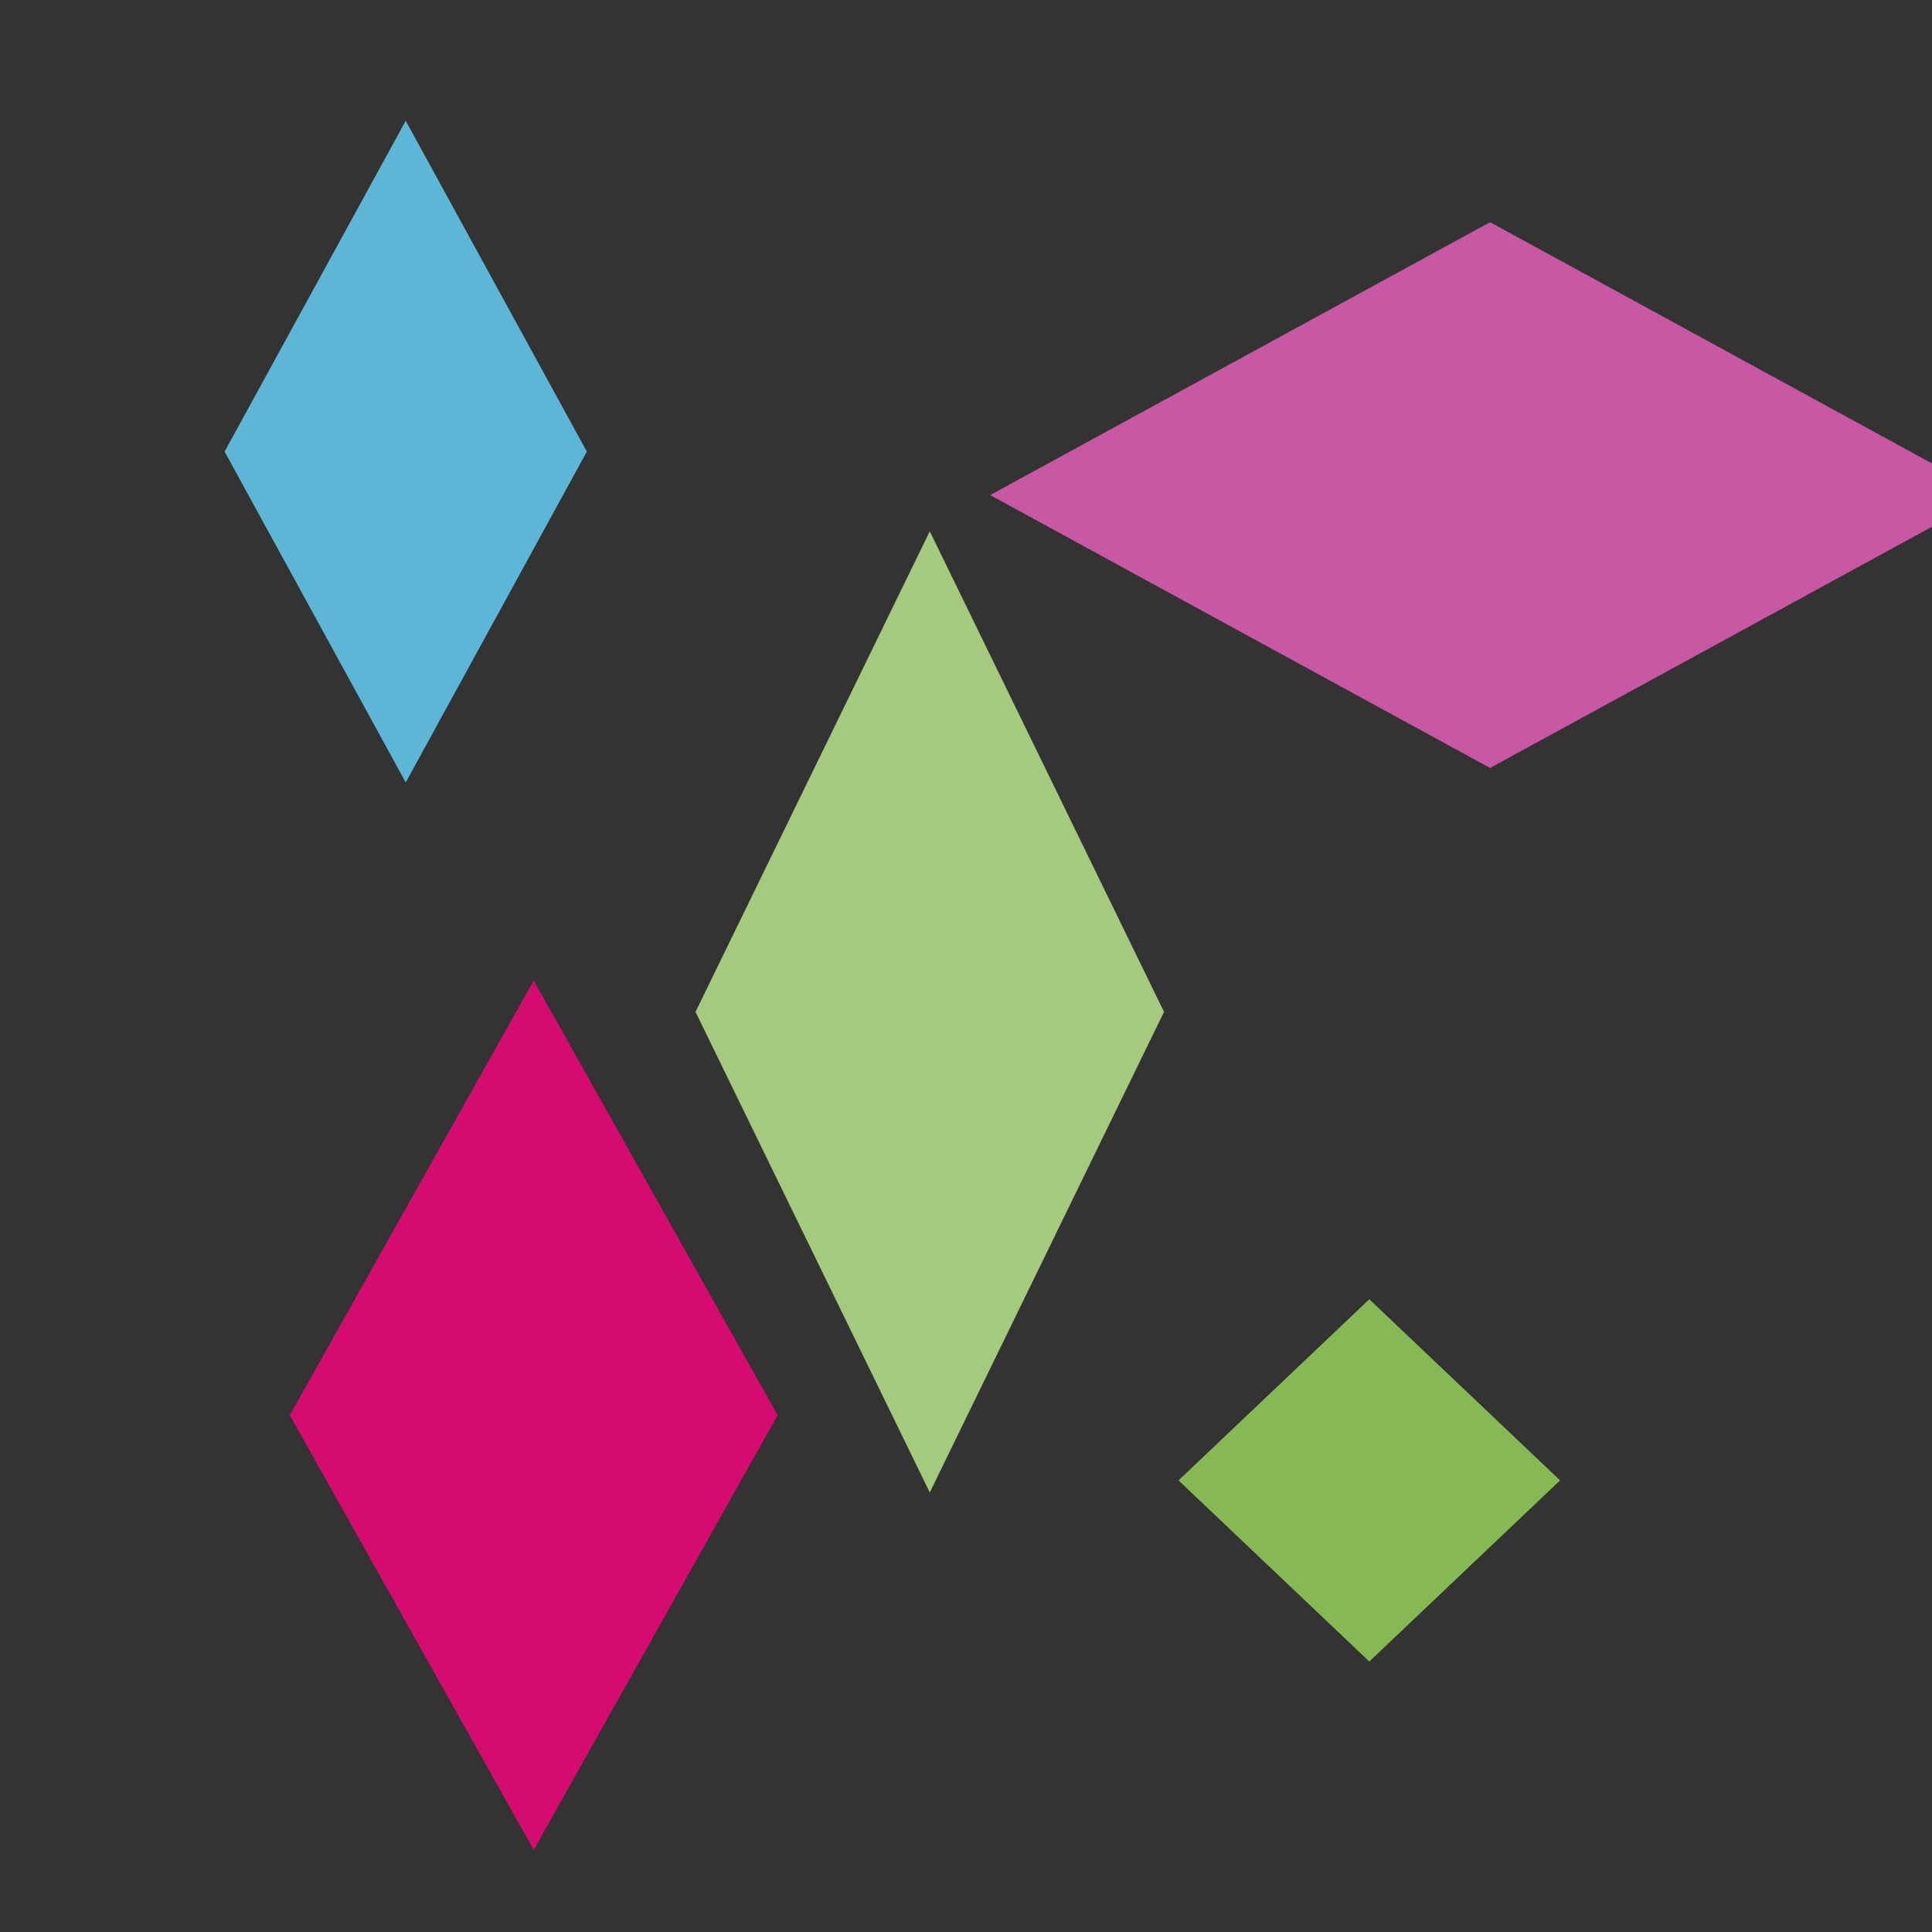 <?xml version="1.0" encoding="utf-8"?>
<svg width="800px" height="800px" viewBox="0 0 800 800" xmlns="http://www.w3.org/2000/svg">
<rect x="0" y="0" width="800" height="800" fill="#333333" stroke="none"/>
<polygon points="168,50 243,187 168,324 93,187" fill="#66D9FF" fill-opacity="0.79" />
<polygon points="617,92 824,205 617,318 410,205" fill="#FF66CC" fill-opacity="0.73" />
<polygon points="221,406 322,586 221,766 120,586" fill="#FF0080" fill-opacity="0.79" />
<polygon points="567,538 646,613 567,688 488,613" fill="#B2FF66" fill-opacity="0.66" />
<polygon points="385,220 482,419 385,618 288,419" fill="#CCFF99" fill-opacity="0.74" />
</svg>
